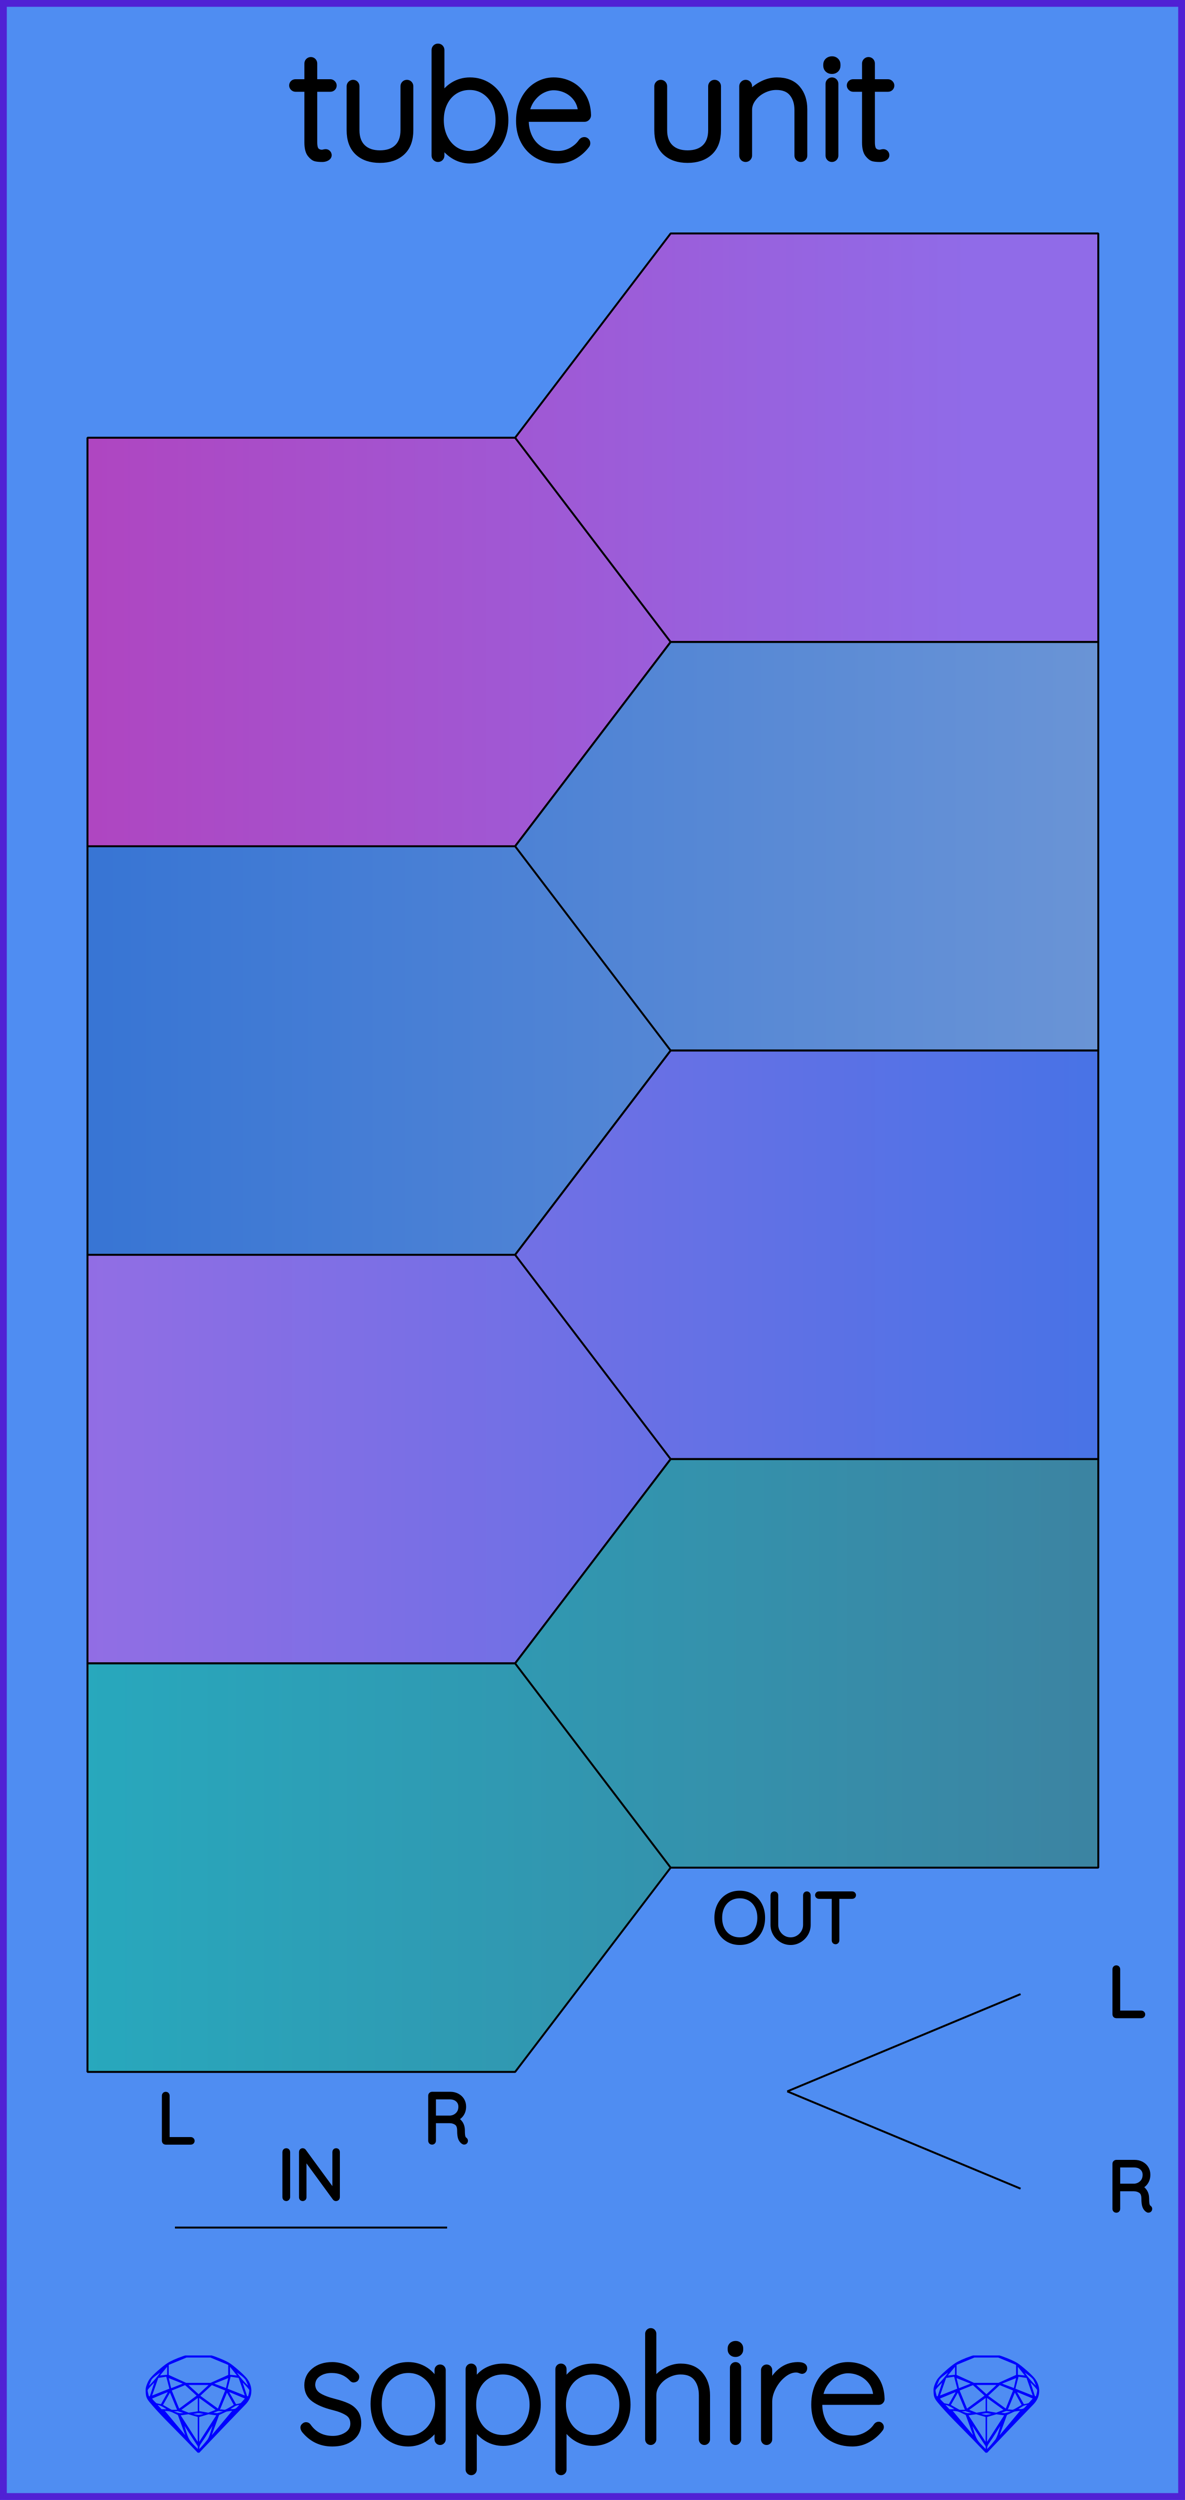 <?xml version="1.0" encoding="utf-8"?>
<svg xmlns="http://www.w3.org/2000/svg" width="60.96mm" height="128.50mm" viewBox="0 0 60.96 128.50">
    <defs>
        <linearGradient id="gradient_0" x1="50" y1="0" x2="0" y2="0" gradientUnits="userSpaceOnUse">
            <stop offset="0" style="stop-color:#906be8;stop-opacity:1;" />
            <stop offset="1" style="stop-color:#b242bd;stop-opacity:1;" />
        </linearGradient>
        <linearGradient id="gradient_1" x1="60" y1="0" x2="0" y2="0" gradientUnits="userSpaceOnUse">
            <stop offset="0" style="stop-color:#6d96d6;stop-opacity:1;" />
            <stop offset="1" style="stop-color:#3372d4;stop-opacity:1;" />
        </linearGradient>
        <linearGradient id="gradient_2" x1="0" y1="0" x2="60" y2="0" gradientUnits="userSpaceOnUse">
            <stop offset="0" style="stop-color:#986de4;stop-opacity:1;" />
            <stop offset="1" style="stop-color:#4373e6;stop-opacity:1;" />
        </linearGradient>
        <linearGradient id="gradient_3" x1="60" y1="0" x2="0" y2="0" gradientUnits="userSpaceOnUse">
            <stop offset="0" style="stop-color:#3d81a0;stop-opacity:1;" />
            <stop offset="1" style="stop-color:#26abbf;stop-opacity:1;" />
        </linearGradient>
    </defs>
    <g id="PanelLayer">
        <rect id="border_rect" width="60.96" height="128.5" x="0" y="0" style="display:inline;fill:#4f8df2;fill-opacity:1;fill-rule:nonzero;stroke:#5021d4;stroke-width:0.7;stroke-linecap:round;stroke-linejoin:round;stroke-dasharray:none;stroke-opacity:1;image-rendering:auto" />
        <path style="fill:url(#gradient_0);fill-opacity:1;stroke:#000000;stroke-width:0.1;stroke-linecap:round;stroke-linejoin:bevel;stroke-dasharray:none" d="M 4.50,22.50 L 26.50,22.50 L 34.50,33.00 L 26.50,43.50 L 4.50,43.50 z M 56.50,12.00 L 34.50,12.00 L 26.50,22.50 L 34.50,33.00 L 56.50,33.00 z " />
        <path style="fill:url(#gradient_1);fill-opacity:1;stroke:#000000;stroke-width:0.1;stroke-linecap:round;stroke-linejoin:bevel;stroke-dasharray:none" d="M 4.50,43.50 L 26.50,43.50 L 34.50,54.00 L 26.50,64.50 L 4.50,64.50 z M 56.50,33.00 L 34.50,33.00 L 26.50,43.50 L 34.50,54.00 L 56.50,54.00 z " />
        <path style="fill:url(#gradient_2);fill-opacity:1;stroke:#000000;stroke-width:0.1;stroke-linecap:round;stroke-linejoin:bevel;stroke-dasharray:none" d="M 4.50,64.50 L 26.50,64.50 L 34.50,75.00 L 26.50,85.50 L 4.50,85.50 z M 56.50,54.00 L 34.50,54.00 L 26.50,64.50 L 34.50,75.00 L 56.50,75.00 z " />
        <path style="fill:url(#gradient_3);fill-opacity:1;stroke:#000000;stroke-width:0.1;stroke-linecap:round;stroke-linejoin:bevel;stroke-dasharray:none" d="M 4.50,85.50 L 26.50,85.50 L 34.50,96.00 L 26.50,106.50 L 4.50,106.50 z M 56.50,75.00 L 34.50,75.00 L 26.50,85.50 L 34.50,96.00 L 56.50,96.00 z " />
        <path d="M17.145 4.395Q17.145 4.457 17.102 4.5Q17.06 4.542 16.998 4.542H16.144V7.305Q16.144 7.647 16.264 7.759Q16.384 7.872 16.571 7.872Q16.602 7.872 16.66 7.856Q16.718 7.841 16.757 7.841Q16.811 7.841 16.85 7.883Q16.889 7.926 16.889 7.981Q16.889 8.05 16.796 8.101Q16.703 8.151 16.579 8.151Q16.384 8.151 16.253 8.124Q16.121 8.097 15.977 7.915Q15.834 7.732 15.834 7.321V4.542H15.197Q15.143 4.542 15.096 4.496Q15.05 4.449 15.05 4.395Q15.05 4.333 15.092 4.29Q15.135 4.247 15.197 4.247H15.834V3.262Q15.834 3.2 15.88 3.153Q15.927 3.107 15.989 3.107Q16.059 3.107 16.101 3.153Q16.144 3.2 16.144 3.262V4.247H16.998Q17.052 4.247 17.099 4.294Q17.145 4.341 17.145 4.395ZM21.088 4.434V6.692Q21.088 7.429 20.672 7.814Q20.257 8.198 19.543 8.198Q18.829 8.198 18.418 7.814Q18.007 7.429 18.007 6.692V4.434Q18.007 4.372 18.053 4.325Q18.1 4.278 18.162 4.278Q18.232 4.278 18.274 4.325Q18.317 4.372 18.317 4.434V6.692Q18.317 7.274 18.643 7.589Q18.969 7.903 19.543 7.903Q20.125 7.903 20.451 7.589Q20.777 7.274 20.777 6.692V4.434Q20.777 4.372 20.82 4.325Q20.863 4.278 20.933 4.278Q21.002 4.278 21.045 4.325Q21.088 4.372 21.088 4.434ZM25.977 6.172Q25.977 6.747 25.741 7.216Q25.504 7.686 25.093 7.957Q24.681 8.229 24.177 8.229Q23.719 8.229 23.331 7.984Q22.943 7.74 22.687 7.305V7.996Q22.687 8.058 22.644 8.105Q22.601 8.151 22.531 8.151Q22.469 8.151 22.423 8.105Q22.376 8.058 22.376 7.996V2.571Q22.376 2.509 22.419 2.462Q22.462 2.416 22.531 2.416Q22.601 2.416 22.644 2.462Q22.687 2.509 22.687 2.571V5.101Q22.919 4.643 23.311 4.399Q23.703 4.154 24.177 4.154Q24.689 4.154 25.1 4.414Q25.512 4.674 25.744 5.136Q25.977 5.598 25.977 6.172ZM25.667 6.172Q25.667 5.675 25.469 5.284Q25.271 4.892 24.93 4.67Q24.588 4.449 24.161 4.449Q23.727 4.449 23.381 4.67Q23.036 4.892 22.846 5.284Q22.655 5.675 22.655 6.172Q22.655 6.669 22.849 7.072Q23.044 7.476 23.385 7.705Q23.727 7.934 24.161 7.934Q24.588 7.934 24.93 7.701Q25.271 7.468 25.469 7.069Q25.667 6.669 25.667 6.172ZM30.192 7.36Q30.192 7.414 30.16 7.453Q29.904 7.794 29.524 8.012Q29.144 8.229 28.709 8.229Q28.127 8.229 27.677 7.981Q27.227 7.732 26.975 7.274Q26.722 6.816 26.722 6.211Q26.722 5.59 26.967 5.121Q27.211 4.651 27.615 4.403Q28.018 4.154 28.476 4.154Q28.934 4.154 29.326 4.352Q29.718 4.55 29.966 4.946Q30.215 5.342 30.23 5.924Q30.23 5.986 30.184 6.036Q30.137 6.087 30.075 6.087H27.025V6.188Q27.025 6.669 27.219 7.069Q27.413 7.468 27.793 7.701Q28.174 7.934 28.709 7.934Q29.082 7.934 29.412 7.752Q29.741 7.569 29.928 7.29Q29.982 7.22 30.06 7.22Q30.114 7.22 30.153 7.263Q30.192 7.305 30.192 7.36ZM27.056 5.792H29.912V5.722Q29.873 5.326 29.66 5.043Q29.447 4.76 29.132 4.612Q28.818 4.465 28.476 4.465Q28.189 4.465 27.89 4.616Q27.592 4.767 27.363 5.066Q27.134 5.365 27.056 5.792ZM36.915 4.434V6.692Q36.915 7.429 36.5 7.814Q36.085 8.198 35.371 8.198Q34.657 8.198 34.245 7.814Q33.834 7.429 33.834 6.692V4.434Q33.834 4.372 33.881 4.325Q33.927 4.278 33.989 4.278Q34.059 4.278 34.102 4.325Q34.145 4.372 34.145 4.434V6.692Q34.145 7.274 34.471 7.589Q34.797 7.903 35.371 7.903Q35.953 7.903 36.279 7.589Q36.605 7.274 36.605 6.692V4.434Q36.605 4.372 36.648 4.325Q36.69 4.278 36.76 4.278Q36.83 4.278 36.873 4.325Q36.915 4.372 36.915 4.434ZM41.355 5.621V7.996Q41.355 8.058 41.308 8.105Q41.261 8.151 41.199 8.151Q41.13 8.151 41.087 8.105Q41.044 8.058 41.044 7.996V5.652Q41.044 5.124 40.769 4.787Q40.493 4.449 39.934 4.449Q39.593 4.449 39.263 4.612Q38.933 4.775 38.724 5.055Q38.514 5.334 38.514 5.652V7.996Q38.514 8.058 38.468 8.105Q38.421 8.151 38.359 8.151Q38.289 8.151 38.246 8.105Q38.204 8.058 38.204 7.996V4.434Q38.204 4.372 38.25 4.325Q38.297 4.278 38.359 4.278Q38.429 4.278 38.471 4.325Q38.514 4.372 38.514 4.434V4.954Q38.739 4.604 39.147 4.379Q39.554 4.154 39.965 4.154Q40.656 4.154 41.005 4.562Q41.355 4.969 41.355 5.621ZM42.798 8.151Q42.728 8.151 42.686 8.105Q42.643 8.058 42.643 7.996V4.31Q42.643 4.247 42.69 4.201Q42.736 4.154 42.798 4.154Q42.868 4.154 42.911 4.201Q42.953 4.247 42.953 4.31V7.996Q42.953 8.058 42.907 8.105Q42.86 8.151 42.798 8.151ZM42.526 3.378V3.316Q42.526 3.207 42.604 3.138Q42.682 3.068 42.806 3.068Q42.915 3.068 42.988 3.138Q43.062 3.207 43.062 3.316V3.378Q43.062 3.487 42.988 3.557Q42.915 3.627 42.798 3.627Q42.674 3.627 42.6 3.557Q42.526 3.487 42.526 3.378ZM45.833 4.395Q45.833 4.457 45.79 4.5Q45.747 4.542 45.685 4.542H44.832V7.305Q44.832 7.647 44.952 7.759Q45.072 7.872 45.258 7.872Q45.289 7.872 45.348 7.856Q45.406 7.841 45.445 7.841Q45.499 7.841 45.538 7.883Q45.577 7.926 45.577 7.981Q45.577 8.05 45.483 8.101Q45.39 8.151 45.266 8.151Q45.072 8.151 44.94 8.124Q44.808 8.097 44.665 7.915Q44.521 7.732 44.521 7.321V4.542H43.885Q43.83 4.542 43.784 4.496Q43.737 4.449 43.737 4.395Q43.737 4.333 43.78 4.29Q43.823 4.247 43.885 4.247H44.521V3.262Q44.521 3.2 44.568 3.153Q44.614 3.107 44.676 3.107Q44.746 3.107 44.789 3.153Q44.832 3.2 44.832 3.262V4.247H45.685Q45.74 4.247 45.786 4.294Q45.833 4.341 45.833 4.395Z" style="display:inline;stroke:#000000;stroke-width:0.35;stroke-linecap:round;stroke-linejoin:bevel" />
        <path d="M15.586 124.775Q15.586 124.721 15.649 124.674Q15.687 124.636 15.742 124.636Q15.819 124.636 15.866 124.698Q16.316 125.342 17.123 125.342Q17.535 125.342 17.845 125.136Q18.155 124.93 18.155 124.581Q18.155 124.224 17.884 124.046Q17.612 123.867 17.139 123.751Q16.51 123.596 16.149 123.336Q15.788 123.076 15.788 122.602Q15.788 122.144 16.153 121.845Q16.518 121.547 17.092 121.547Q17.41 121.547 17.725 121.671Q18.039 121.795 18.295 122.067Q18.349 122.113 18.349 122.175Q18.349 122.245 18.295 122.299Q18.233 122.331 18.194 122.331Q18.14 122.331 18.101 122.284Q17.698 121.842 17.061 121.842Q16.65 121.842 16.366 122.043Q16.083 122.245 16.083 122.602Q16.106 122.936 16.39 123.118Q16.673 123.301 17.224 123.44Q17.62 123.541 17.88 123.662Q18.14 123.782 18.295 123.999Q18.45 124.216 18.45 124.566Q18.45 125.055 18.074 125.338Q17.698 125.621 17.092 125.621Q16.207 125.621 15.641 124.923Q15.586 124.837 15.586 124.775ZM22.797 121.826V125.388Q22.797 125.45 22.75 125.497Q22.703 125.544 22.641 125.544Q22.571 125.544 22.529 125.497Q22.486 125.45 22.486 125.388V124.69Q22.292 125.086 21.889 125.353Q21.485 125.621 20.996 125.621Q20.484 125.621 20.072 125.353Q19.661 125.086 19.428 124.616Q19.195 124.147 19.195 123.565Q19.195 122.99 19.432 122.528Q19.669 122.067 20.08 121.807Q20.491 121.547 20.996 121.547Q21.5 121.547 21.904 121.811Q22.308 122.074 22.486 122.517V121.826Q22.486 121.764 22.529 121.717Q22.571 121.671 22.641 121.671Q22.711 121.671 22.754 121.717Q22.797 121.764 22.797 121.826ZM22.517 123.565Q22.517 123.091 22.323 122.695Q22.129 122.299 21.784 122.071Q21.438 121.842 21.011 121.842Q20.585 121.842 20.239 122.063Q19.894 122.284 19.7 122.676Q19.506 123.068 19.506 123.565Q19.506 124.061 19.7 124.465Q19.894 124.868 20.235 125.097Q20.577 125.326 21.011 125.326Q21.438 125.326 21.784 125.097Q22.129 124.868 22.323 124.465Q22.517 124.061 22.517 123.565ZM27.686 123.603Q27.686 124.162 27.449 124.616Q27.213 125.07 26.801 125.33Q26.39 125.59 25.885 125.59Q25.42 125.59 25.032 125.357Q24.644 125.125 24.395 124.698V126.941Q24.395 127.003 24.353 127.049Q24.31 127.096 24.24 127.096Q24.178 127.096 24.131 127.049Q24.085 127.003 24.085 126.941V121.779Q24.085 121.717 24.128 121.671Q24.17 121.624 24.24 121.624Q24.31 121.624 24.353 121.671Q24.395 121.717 24.395 121.779V122.493Q24.628 122.051 25.016 121.838Q25.404 121.624 25.885 121.624Q26.398 121.624 26.809 121.88Q27.22 122.136 27.453 122.587Q27.686 123.037 27.686 123.603ZM27.376 123.603Q27.376 123.122 27.178 122.738Q26.98 122.354 26.638 122.136Q26.297 121.919 25.87 121.919Q25.435 121.919 25.09 122.133Q24.744 122.346 24.554 122.73Q24.364 123.114 24.364 123.603Q24.364 124.092 24.554 124.476Q24.744 124.861 25.09 125.078Q25.435 125.295 25.87 125.295Q26.297 125.295 26.638 125.078Q26.98 124.861 27.178 124.473Q27.376 124.085 27.376 123.603ZM32.304 123.603Q32.304 124.162 32.067 124.616Q31.83 125.07 31.419 125.33Q31.008 125.59 30.503 125.59Q30.038 125.59 29.65 125.357Q29.262 125.125 29.013 124.698V126.941Q29.013 127.003 28.971 127.049Q28.928 127.096 28.858 127.096Q28.796 127.096 28.749 127.049Q28.703 127.003 28.703 126.941V121.779Q28.703 121.717 28.745 121.671Q28.788 121.624 28.858 121.624Q28.928 121.624 28.971 121.671Q29.013 121.717 29.013 121.779V122.493Q29.246 122.051 29.634 121.838Q30.022 121.624 30.503 121.624Q31.015 121.624 31.427 121.88Q31.838 122.136 32.071 122.587Q32.304 123.037 32.304 123.603ZM31.993 123.603Q31.993 123.122 31.796 122.738Q31.598 122.354 31.256 122.136Q30.915 121.919 30.488 121.919Q30.053 121.919 29.708 122.133Q29.362 122.346 29.172 122.73Q28.982 123.114 28.982 123.603Q28.982 124.092 29.172 124.476Q29.362 124.861 29.708 125.078Q30.053 125.295 30.488 125.295Q30.915 125.295 31.256 125.078Q31.598 124.861 31.796 124.473Q31.993 124.085 31.993 123.603ZM36.394 123.122V125.388Q36.394 125.45 36.347 125.497Q36.301 125.544 36.239 125.544Q36.169 125.544 36.126 125.497Q36.084 125.45 36.084 125.388V123.122Q36.084 122.587 35.82 122.253Q35.556 121.919 35.013 121.919Q34.679 121.919 34.357 122.082Q34.035 122.245 33.833 122.525Q33.631 122.804 33.631 123.122V125.388Q33.631 125.45 33.584 125.497Q33.538 125.544 33.476 125.544Q33.406 125.544 33.363 125.497Q33.321 125.45 33.321 125.388V119.956Q33.321 119.894 33.367 119.847Q33.414 119.8 33.476 119.8Q33.546 119.8 33.588 119.847Q33.631 119.894 33.631 119.956V122.408Q33.848 122.067 34.233 121.845Q34.617 121.624 35.013 121.624Q35.68 121.624 36.037 122.047Q36.394 122.47 36.394 123.122ZM37.837 125.544Q37.768 125.544 37.725 125.497Q37.682 125.45 37.682 125.388V121.702Q37.682 121.64 37.729 121.593Q37.775 121.547 37.837 121.547Q37.907 121.547 37.95 121.593Q37.993 121.64 37.993 121.702V125.388Q37.993 125.45 37.946 125.497Q37.9 125.544 37.837 125.544ZM37.566 120.771V120.708Q37.566 120.6 37.644 120.53Q37.721 120.46 37.845 120.46Q37.954 120.46 38.028 120.53Q38.101 120.6 38.101 120.708V120.771Q38.101 120.879 38.028 120.949Q37.954 121.019 37.837 121.019Q37.713 121.019 37.64 120.949Q37.566 120.879 37.566 120.771ZM41.392 121.725Q41.392 121.795 41.353 121.842Q41.315 121.888 41.252 121.888Q41.229 121.888 41.14 121.853Q41.051 121.818 40.95 121.818Q40.632 121.818 40.313 122.071Q39.995 122.323 39.793 122.707Q39.592 123.091 39.592 123.448V125.388Q39.592 125.45 39.545 125.497Q39.498 125.544 39.436 125.544Q39.367 125.544 39.324 125.497Q39.281 125.45 39.281 125.388V121.826Q39.281 121.764 39.328 121.717Q39.374 121.671 39.436 121.671Q39.506 121.671 39.549 121.717Q39.592 121.764 39.592 121.826V122.649Q39.77 122.175 40.147 121.865Q40.523 121.554 41.035 121.547Q41.392 121.547 41.392 121.725ZM45.335 124.752Q45.335 124.806 45.304 124.845Q45.048 125.187 44.667 125.404Q44.287 125.621 43.852 125.621Q43.27 125.621 42.82 125.373Q42.37 125.125 42.118 124.667Q41.866 124.209 41.866 123.603Q41.866 122.982 42.11 122.513Q42.355 122.043 42.758 121.795Q43.162 121.547 43.62 121.547Q44.078 121.547 44.469 121.745Q44.861 121.942 45.11 122.338Q45.358 122.734 45.374 123.316Q45.374 123.378 45.327 123.429Q45.28 123.479 45.218 123.479H42.168V123.58Q42.168 124.061 42.362 124.461Q42.556 124.861 42.937 125.093Q43.317 125.326 43.852 125.326Q44.225 125.326 44.555 125.144Q44.885 124.962 45.071 124.682Q45.125 124.612 45.203 124.612Q45.257 124.612 45.296 124.655Q45.335 124.698 45.335 124.752ZM42.199 123.184H45.055V123.114Q45.017 122.719 44.803 122.435Q44.59 122.152 44.275 122.005Q43.961 121.857 43.62 121.857Q43.332 121.857 43.034 122.008Q42.735 122.16 42.506 122.459Q42.277 122.757 42.199 123.184Z" style="fill:#000000;stroke:#000000;stroke-width:0.265;stroke-linecap:square" />
        <path d="M14.727 113.014Q14.692 113.014 14.672 112.993Q14.653 112.972 14.653 112.94V110.619Q14.653 110.587 14.674 110.566Q14.695 110.545 14.727 110.545Q14.759 110.545 14.78 110.566Q14.801 110.587 14.801 110.619V112.94Q14.797 112.972 14.776 112.993Q14.755 113.014 14.727 113.014ZM17.359 110.612V112.937Q17.359 112.975 17.337 112.995Q17.316 113.014 17.285 113.014Q17.249 113.014 17.228 112.986L15.641 110.816V112.954Q15.641 112.979 15.621 112.997Q15.602 113.014 15.573 113.014Q15.542 113.014 15.524 112.997Q15.507 112.979 15.507 112.954V110.615Q15.507 110.58 15.526 110.562Q15.545 110.545 15.57 110.545Q15.602 110.545 15.623 110.569L17.224 112.753V110.612Q17.224 110.584 17.244 110.564Q17.263 110.545 17.292 110.545Q17.323 110.545 17.341 110.564Q17.359 110.584 17.359 110.612Z" style="stroke:#000000;stroke-width:0.25;stroke-linecap:round;stroke-linejoin:bevel" />
        <path d="M9.889 110.044Q9.889 110.075 9.867 110.095Q9.846 110.114 9.818 110.114H8.523Q8.492 110.114 8.472 110.093Q8.453 110.072 8.453 110.044V107.715Q8.453 107.687 8.474 107.666Q8.495 107.645 8.527 107.645Q8.559 107.645 8.58 107.666Q8.601 107.687 8.601 107.715V109.973H9.818Q9.846 109.973 9.867 109.994Q9.889 110.015 9.889 110.044Z" style="stroke:#000000;stroke-width:0.25;stroke-linecap:round;stroke-linejoin:bevel" />
        <path d="M23.948 110.04Q23.948 110.072 23.929 110.091Q23.91 110.111 23.881 110.111Q23.86 110.111 23.85 110.104Q23.754 110.051 23.698 109.925Q23.642 109.8 23.642 109.514Q23.642 109.225 23.486 109.118Q23.331 109.01 23.126 109.01H22.301V110.044Q22.301 110.072 22.28 110.093Q22.259 110.114 22.227 110.114Q22.195 110.114 22.174 110.093Q22.153 110.072 22.153 110.044V107.715Q22.153 107.687 22.174 107.666Q22.195 107.645 22.223 107.645H23.155Q23.359 107.645 23.518 107.728Q23.677 107.811 23.765 107.955Q23.853 108.1 23.853 108.283Q23.853 108.52 23.728 108.689Q23.603 108.858 23.402 108.918Q23.571 108.971 23.68 109.128Q23.79 109.285 23.79 109.514Q23.79 109.751 23.82 109.844Q23.85 109.938 23.91 109.977Q23.948 110.001 23.948 110.04ZM23.172 108.869Q23.395 108.848 23.55 108.693Q23.705 108.537 23.705 108.287Q23.705 108.068 23.55 107.927Q23.395 107.786 23.137 107.786H22.301V108.869Z" style="stroke:#000000;stroke-width:0.25;stroke-linecap:round;stroke-linejoin:bevel" />
        <path d="M38.055 99.85Q37.712 99.85 37.444 99.689Q37.176 99.528 37.026 99.239Q36.876 98.95 36.876 98.579Q36.876 98.209 37.026 97.92Q37.176 97.63 37.444 97.47Q37.712 97.309 38.055 97.309Q38.397 97.309 38.665 97.47Q38.933 97.63 39.083 97.92Q39.233 98.209 39.233 98.579Q39.233 98.95 39.083 99.239Q38.933 99.528 38.665 99.689Q38.397 99.85 38.055 99.85ZM38.055 97.451Q37.755 97.451 37.52 97.592Q37.286 97.733 37.155 97.99Q37.025 98.248 37.025 98.579Q37.025 98.911 37.155 99.169Q37.286 99.426 37.52 99.567Q37.755 99.708 38.055 99.708Q38.355 99.708 38.589 99.567Q38.824 99.426 38.954 99.169Q39.085 98.911 39.085 98.579Q39.085 98.248 38.954 97.99Q38.824 97.733 38.589 97.592Q38.355 97.451 38.055 97.451ZM41.579 97.415V98.939Q41.579 99.186 41.455 99.394Q41.332 99.603 41.124 99.726Q40.916 99.85 40.672 99.85Q40.425 99.85 40.217 99.726Q40.009 99.603 39.886 99.394Q39.762 99.186 39.762 98.939V97.415Q39.762 97.384 39.783 97.364Q39.804 97.345 39.836 97.345Q39.868 97.345 39.889 97.366Q39.91 97.387 39.91 97.415V98.939Q39.91 99.147 40.013 99.324Q40.115 99.5 40.289 99.604Q40.464 99.708 40.672 99.708Q40.88 99.708 41.055 99.604Q41.23 99.5 41.334 99.324Q41.438 99.147 41.438 98.939V97.415Q41.438 97.387 41.457 97.366Q41.477 97.345 41.508 97.345Q41.54 97.345 41.559 97.366Q41.579 97.387 41.579 97.415ZM43.911 97.412Q43.911 97.444 43.891 97.461Q43.872 97.479 43.84 97.479H43.053V99.744Q43.053 99.772 43.032 99.793Q43.011 99.814 42.983 99.814Q42.951 99.814 42.932 99.793Q42.912 99.772 42.912 99.744V97.479H42.126Q42.097 97.479 42.076 97.459Q42.055 97.44 42.055 97.412Q42.055 97.384 42.076 97.364Q42.097 97.345 42.126 97.345H43.84Q43.868 97.345 43.89 97.364Q43.911 97.384 43.911 97.412Z" style="stroke:#000000;stroke-width:0.25;stroke-linecap:round;stroke-linejoin:bevel" />
        <path d="M58.789 103.544Q58.789 103.575 58.767 103.595Q58.746 103.614 58.718 103.614H57.423Q57.392 103.614 57.372 103.593Q57.353 103.572 57.353 103.544V101.215Q57.353 101.187 57.374 101.166Q57.395 101.145 57.427 101.145Q57.459 101.145 57.48 101.166Q57.501 101.187 57.501 101.215V103.473H58.718Q58.746 103.473 58.767 103.494Q58.789 103.515 58.789 103.544Z" style="stroke:#000000;stroke-width:0.25;stroke-linecap:round;stroke-linejoin:bevel" />
        <path d="M59.148 113.54Q59.148 113.572 59.129 113.591Q59.11 113.611 59.081 113.611Q59.06 113.611 59.05 113.604Q58.954 113.551 58.898 113.425Q58.842 113.3 58.842 113.014Q58.842 112.725 58.686 112.618Q58.531 112.51 58.326 112.51H57.501V113.544Q57.501 113.572 57.48 113.593Q57.459 113.614 57.427 113.614Q57.395 113.614 57.374 113.593Q57.353 113.572 57.353 113.544V111.215Q57.353 111.187 57.374 111.166Q57.395 111.145 57.423 111.145H58.355Q58.559 111.145 58.718 111.228Q58.877 111.311 58.965 111.455Q59.053 111.6 59.053 111.783Q59.053 112.02 58.928 112.189Q58.803 112.358 58.602 112.418Q58.771 112.471 58.88 112.628Q58.99 112.785 58.99 113.014Q58.99 113.251 59.02 113.344Q59.05 113.438 59.11 113.477Q59.148 113.501 59.148 113.54ZM58.372 112.369Q58.595 112.348 58.75 112.193Q58.905 112.037 58.905 111.787Q58.905 111.568 58.75 111.427Q58.595 111.286 58.337 111.286H57.501V112.369Z" style="stroke:#000000;stroke-width:0.25;stroke-linecap:round;stroke-linejoin:bevel" />
        <g id="gemstones" style="stroke-width:0;fill:#0000ff;stroke:#2e2114;stroke-linecap:square;stroke-opacity:1">
            <path d="m 12.930,122.900 q 0,0.342 -0.243,0.631 -0.044,0.052 -0.204,0.215 -0.187,0.19 -0.785,0.813 l -1.444,1.513 q -0.019,0.003 -0.044,0.003 -0.028,0 -0.041,-0.003 -0.083,-0.083 -0.648,-0.675 -0.469,-0.474 -0.934,-0.948 -0.557,-0.568 -0.898,-0.981 -0.132,-0.16 -0.168,-0.298 -0.028,-0.102 -0.028,-0.342 0,-0.11 0.072,-0.289 0.066,-0.165 0.141,-0.265 0.119,-0.157 0.422,-0.424 0.284,-0.251 0.474,-0.375 0.273,-0.179 0.819,-0.367 0.096,-0.033 0.11,-0.033 h 1.361 q 0.011,0 0.105,0.033 0.568,0.201 0.824,0.367 0.165,0.105 0.474,0.378 0.322,0.284 0.422,0.422 0.215,0.295 0.215,0.626 z m -0.168,-0.273 q -0.033,-0.107 -0.135,-0.309 -0.072,-0.094 -0.209,-0.198 -0.119,-0.085 -0.234,-0.171 0.245,0.364 0.579,0.678 z m -0.573,-0.524 -0.358,-0.446 v 0.411 z m 0.637,0.758 q 0,-0.052 -0.342,-0.394 l 0.229,0.703 h 0.05 q 0.063,-0.218 0.063,-0.309 z m -0.232,0.273 -0.317,-0.904 -0.411,-0.063 -0.16,0.615 z m 0.003,0.154 -0.772,-0.32 h -0.03 l 0.345,0.606 q 0.08,-0.003 0.234,-0.047 0.025,-0.014 0.223,-0.24 z m -0.857,-1.05 -0.719,0.284 0.604,0.226 z m 0,-0.163 v -0.515 l -0.918,-0.38 h -1.224 l -0.918,0.38 v 0.515 l 0.898,0.408 h 1.254 z m 0.573,1.538 q -0.069,0.011 -0.198,0.052 -0.085,0.055 -0.259,0.163 0.019,0 0.063,0.003 0.041,0 0.063,0 0.119,0 0.19,-0.069 0.072,-0.072 0.141,-0.149 z m -0.289,0.003 -0.347,-0.631 -0.364,0.879 q 0.025,-0.017 0.066,-0.017 0.03,0 0.085,0.011 0.058,0.008 0.088,0.008 0.05,0 0.229,-0.107 0.229,-0.138 0.243,-0.143 z m -0.441,-0.741 -0.684,-0.276 -0.593,0.548 0.904,0.656 z m -0.854,-0.284 h -1.036 l 0.524,0.474 z m 0.75,1.367 q -0.229,-0.03 -0.229,-0.03 -0.036,0 -0.273,0.094 l 0.19,0.019 q 0.011,0 0.311,-0.083 z m -0.389,-0.088 -0.843,-0.612 v 0.675 l 0.471,0.083 z m 0.854,0.05 q -0.099,0.006 -0.295,0.039 -0.011,0.003 -0.378,0.176 -0.13,0.347 -0.38,1.042 z m -2.544,-1.397 -0.719,-0.284 0.124,0.518 z m -0.802,-0.455 v -0.411 l -0.367,0.446 z m 1.516,1.072 -0.593,-0.54 -0.684,0.276 0.38,0.929 z m 0.369,0.943 q -0.033,-0.003 -0.135,-0.025 -0.085,-0.017 -0.138,-0.017 -0.052,0 -0.138,0.017 -0.102,0.022 -0.135,0.025 0.265,0.047 0.273,0.047 0.008,0 0.273,-0.047 z m -0.309,-0.138 v -0.686 l -0.843,0.612 0.372,0.146 z m 0.951,0.207 -0.397,-0.055 -0.48,0.141 v 1.276 z m -2.888,-2.202 q -0.119,0.085 -0.234,0.174 -0.146,0.107 -0.209,0.196 -0.044,0.105 -0.135,0.314 0.369,-0.364 0.579,-0.684 z m 0.477,0.832 -0.16,-0.615 -0.411,0.063 -0.317,0.904 z m 0.394,1.083 -0.364,-0.879 -0.356,0.631 q 0.435,0.251 0.452,0.251 0.091,0 0.267,-0.003 z m 1.822,0.83 q -0.132,0.212 -0.405,0.634 -0.077,0.107 -0.22,0.328 -0.058,0.105 -0.055,0.226 0.16,-0.152 0.433,-0.496 0.077,-0.13 0.141,-0.339 0.055,-0.176 0.107,-0.353 z m -1.494,-0.661 -0.27,-0.088 -0.008,-0.011 q -0.025,0 -0.107,0.011 -0.066,0.006 -0.107,0.006 0.273,0.091 0.311,0.091 0.025,0 0.182,-0.008 z m -0.81,-1.064 h -0.03 l -0.772,0.32 q 0.066,0.097 0.223,0.24 0.077,0.014 0.234,0.047 z m -0.689,-0.502 q -0.342,0.347 -0.342,0.394 0,0.08 0.063,0.309 h 0.05 z m 2.235,3.045 v -1.276 l -0.48,-0.141 -0.397,0.055 z m -1.607,-1.676 q -0.256,-0.182 -0.458,-0.223 0.066,0.077 0.204,0.223 z m 1.61,2.045 v -0.138 l -0.684,-1.05 q 0.052,0.176 0.107,0.353 0.063,0.209 0.141,0.339 0.069,0.119 0.204,0.259 0.116,0.119 0.232,0.237 z m -0.645,-0.706 q -0.116,-0.328 -0.38,-1.042 -0.135,-0.066 -0.273,-0.13 -0.16,-0.072 -0.289,-0.072 -0.052,0 -0.11,-0.014 z" />
            <path d="m 53.460,122.900 q 0,0.342 -0.243,0.631 -0.044,0.052 -0.204,0.215 -0.187,0.19 -0.785,0.813 l -1.444,1.513 q -0.019,0.003 -0.044,0.003 -0.028,0 -0.041,-0.003 -0.083,-0.083 -0.648,-0.675 -0.469,-0.474 -0.934,-0.948 -0.557,-0.568 -0.898,-0.981 -0.132,-0.16 -0.168,-0.298 -0.028,-0.102 -0.028,-0.342 0,-0.11 0.072,-0.289 0.066,-0.165 0.141,-0.265 0.119,-0.157 0.422,-0.424 0.284,-0.251 0.474,-0.375 0.273,-0.179 0.819,-0.367 0.096,-0.033 0.11,-0.033 h 1.361 q 0.011,0 0.105,0.033 0.568,0.201 0.824,0.367 0.165,0.105 0.474,0.378 0.322,0.284 0.422,0.422 0.215,0.295 0.215,0.626 z m -0.168,-0.273 q -0.033,-0.107 -0.135,-0.309 -0.072,-0.094 -0.209,-0.198 -0.119,-0.085 -0.234,-0.171 0.245,0.364 0.579,0.678 z m -0.573,-0.524 -0.358,-0.446 v 0.411 z m 0.637,0.758 q 0,-0.052 -0.342,-0.394 l 0.229,0.703 h 0.05 q 0.063,-0.218 0.063,-0.309 z m -0.232,0.273 -0.317,-0.904 -0.411,-0.063 -0.16,0.615 z m 0.003,0.154 -0.772,-0.32 h -0.03 l 0.345,0.606 q 0.08,-0.003 0.234,-0.047 0.025,-0.014 0.223,-0.24 z m -0.857,-1.05 -0.719,0.284 0.604,0.226 z m 0,-0.163 v -0.515 l -0.918,-0.38 h -1.224 l -0.918,0.38 v 0.515 l 0.898,0.408 h 1.254 z m 0.573,1.538 q -0.069,0.011 -0.198,0.052 -0.085,0.055 -0.259,0.163 0.019,0 0.063,0.003 0.041,0 0.063,0 0.119,0 0.19,-0.069 0.072,-0.072 0.141,-0.149 z m -0.289,0.003 -0.347,-0.631 -0.364,0.879 q 0.025,-0.017 0.066,-0.017 0.03,0 0.085,0.011 0.058,0.008 0.088,0.008 0.05,0 0.229,-0.107 0.229,-0.138 0.243,-0.143 z m -0.441,-0.741 -0.684,-0.276 -0.593,0.548 0.904,0.656 z m -0.854,-0.284 h -1.036 l 0.524,0.474 z m 0.75,1.367 q -0.229,-0.03 -0.229,-0.03 -0.036,0 -0.273,0.094 l 0.19,0.019 q 0.011,0 0.311,-0.083 z m -0.389,-0.088 -0.843,-0.612 v 0.675 l 0.471,0.083 z m 0.854,0.05 q -0.099,0.006 -0.295,0.039 -0.011,0.003 -0.378,0.176 -0.13,0.347 -0.38,1.042 z m -2.544,-1.397 -0.719,-0.284 0.124,0.518 z m -0.802,-0.455 v -0.411 l -0.367,0.446 z m 1.516,1.072 -0.593,-0.54 -0.684,0.276 0.38,0.929 z m 0.369,0.943 q -0.033,-0.003 -0.135,-0.025 -0.085,-0.017 -0.138,-0.017 -0.052,0 -0.138,0.017 -0.102,0.022 -0.135,0.025 0.265,0.047 0.273,0.047 0.008,0 0.273,-0.047 z m -0.309,-0.138 v -0.686 l -0.843,0.612 0.372,0.146 z m 0.951,0.207 -0.397,-0.055 -0.48,0.141 v 1.276 z m -2.888,-2.202 q -0.119,0.085 -0.234,0.174 -0.146,0.107 -0.209,0.196 -0.044,0.105 -0.135,0.314 0.369,-0.364 0.579,-0.684 z m 0.477,0.832 -0.16,-0.615 -0.411,0.063 -0.317,0.904 z m 0.394,1.083 -0.364,-0.879 -0.356,0.631 q 0.435,0.251 0.452,0.251 0.091,0 0.267,-0.003 z m 1.822,0.83 q -0.132,0.212 -0.405,0.634 -0.077,0.107 -0.22,0.328 -0.058,0.105 -0.055,0.226 0.16,-0.152 0.433,-0.496 0.077,-0.13 0.141,-0.339 0.055,-0.176 0.107,-0.353 z m -1.494,-0.661 -0.27,-0.088 -0.008,-0.011 q -0.025,0 -0.107,0.011 -0.066,0.006 -0.107,0.006 0.273,0.091 0.311,0.091 0.025,0 0.182,-0.008 z m -0.81,-1.064 h -0.03 l -0.772,0.32 q 0.066,0.097 0.223,0.24 0.077,0.014 0.234,0.047 z m -0.689,-0.502 q -0.342,0.347 -0.342,0.394 0,0.08 0.063,0.309 h 0.05 z m 2.235,3.045 v -1.276 l -0.48,-0.141 -0.397,0.055 z m -1.607,-1.676 q -0.256,-0.182 -0.458,-0.223 0.066,0.077 0.204,0.223 z m 1.61,2.045 v -0.138 l -0.684,-1.05 q 0.052,0.176 0.107,0.353 0.063,0.209 0.141,0.339 0.069,0.119 0.204,0.259 0.116,0.119 0.232,0.237 z m -0.645,-0.706 q -0.116,-0.328 -0.38,-1.042 -0.135,-0.066 -0.273,-0.13 -0.16,-0.072 -0.289,-0.072 -0.052,0 -0.11,-0.014 z" />
        </g>
        <path id="input_connector_path" style="fill:#141789;stroke:#000000;stroke-width:0.1;stroke-linecap:round;stroke-linejoin:bevel;stroke-dasharray:none" d="M 9,114.5 L 23,114.5 z" />
        <path id="drive_connector_path" style="fill:#141789;stroke:#000000;stroke-width:0.1;stroke-linecap:round;stroke-linejoin:bevel;stroke-dasharray:none" d="M 40.5,107.5 L 52.5,102.5 z L 52.5,112.5 z" />
    </g>
</svg>
